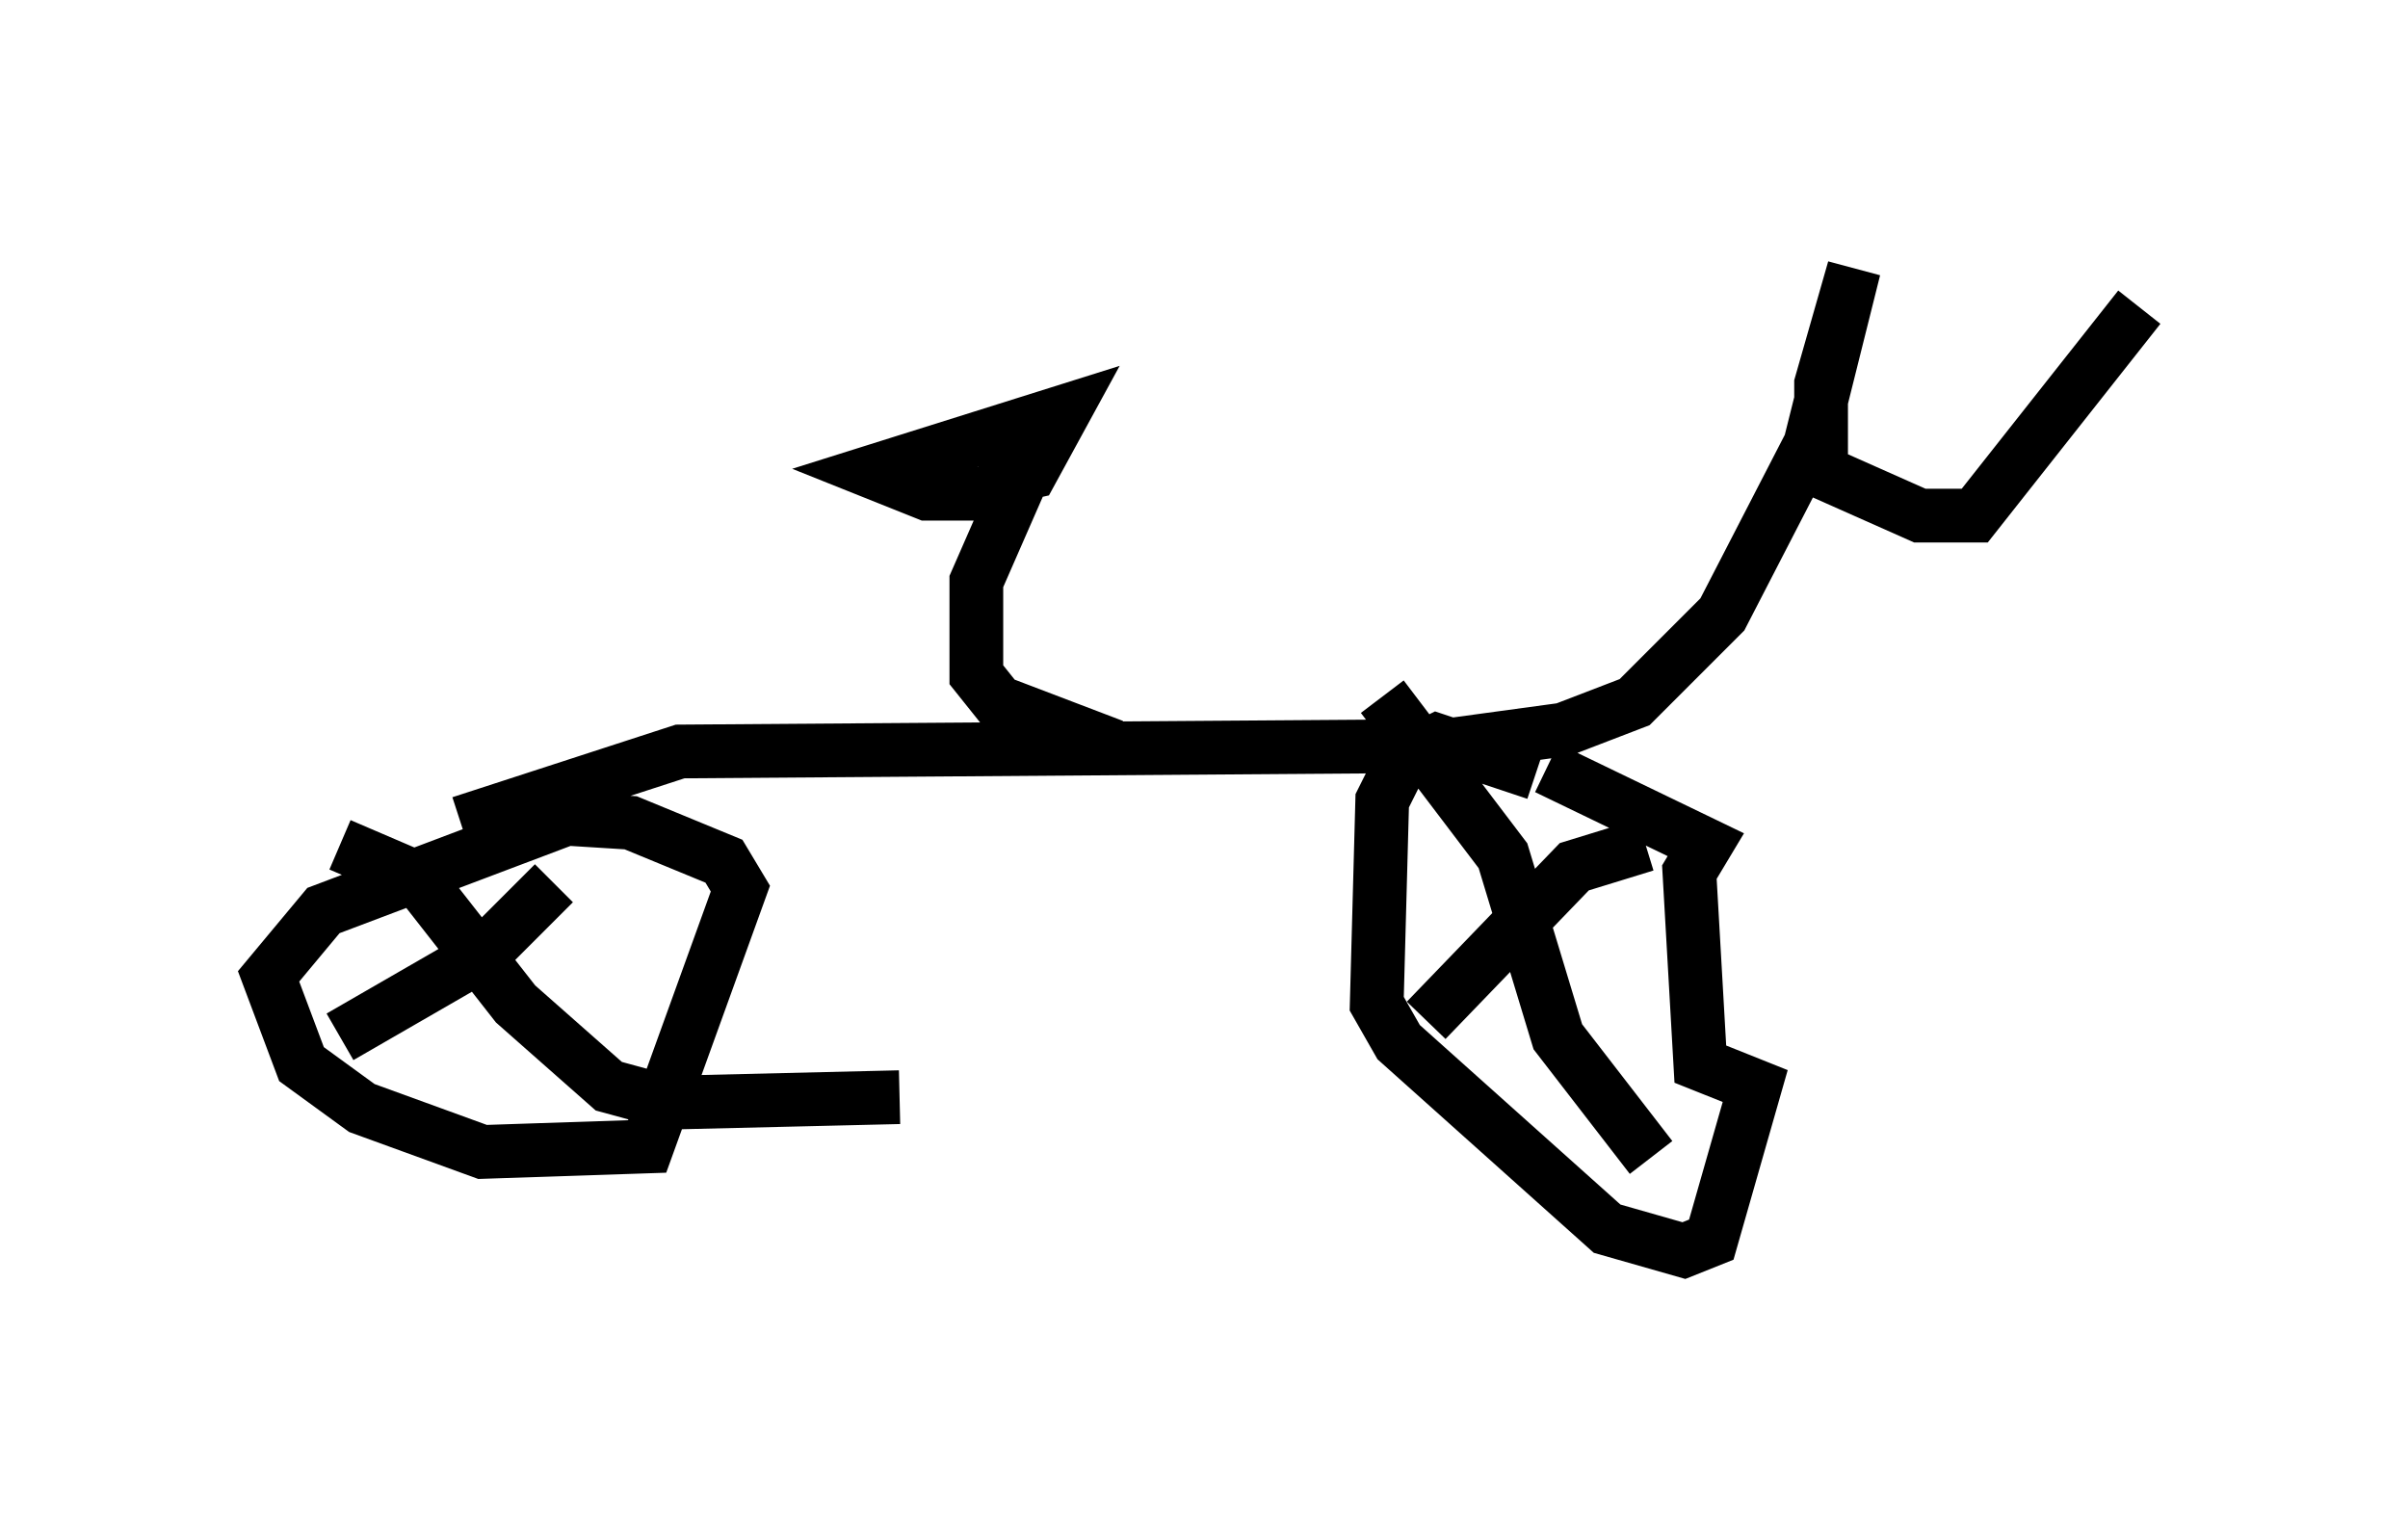 <?xml version="1.0" encoding="utf-8" ?>
<svg baseProfile="full" height="28.273" version="1.1" width="44.811" xmlns="http://www.w3.org/2000/svg" xmlns:ev="http://www.w3.org/2001/xml-events" xmlns:xlink="http://www.w3.org/1999/xlink"><defs /><rect fill="white" height="28.273" width="44.811" x="0" y="0" /><path d="M29.398, 15.004 m-0.817, -0.613 l-1.838, -0.613 -0.613, 0.306 l-0.408, 0.817 -0.102, 3.777 l0.408, 0.715 3.879, 3.471 l1.429, 0.408 0.51, -0.204 l0.817, -2.858 -1.021, -0.408 l-0.204, -3.573 0.306, -0.51 l-2.96, -1.429 m-18.171, 0.919 l-4.594, 1.735 -1.021, 1.225 l0.613, 1.633 1.123, 0.817 l2.246, 0.817 3.063, -0.102 l1.735, -4.798 -0.306, -0.51 l-1.735, -0.715 -1.633, -0.102 m-1.531, 0.102 l4.083, -1.327 14.19, -0.102 l2.246, -0.306 1.327, -0.51 l1.633, -1.633 1.633, -3.165 l0.817, -3.267 -0.613, 2.144 l0.0, 1.633 1.838, 0.817 l1.021, 0.0 3.063, -3.879 m-19.09, 8.167 l-2.144, -0.817 -0.408, -0.51 l0.0, -1.735 0.715, -1.633 l-1.633, 0.0 -1.021, -0.408 l3.573, -1.123 -0.613, 1.123 l-0.919, 0.204 m-7.963, 7.452 l-1.327, 1.327 -2.654, 1.531 m0.0, -3.573 l1.429, 0.613 1.838, 2.348 l1.735, 1.531 1.123, 0.306 l4.288, -0.102 m13.883, -4.696 l-1.327, 0.408 -2.756, 2.858 m-0.817, -6.023 l2.246, 2.96 1.021, 3.369 l1.735, 2.246 " fill="none" stroke="black" stroke-width="1" /></svg>